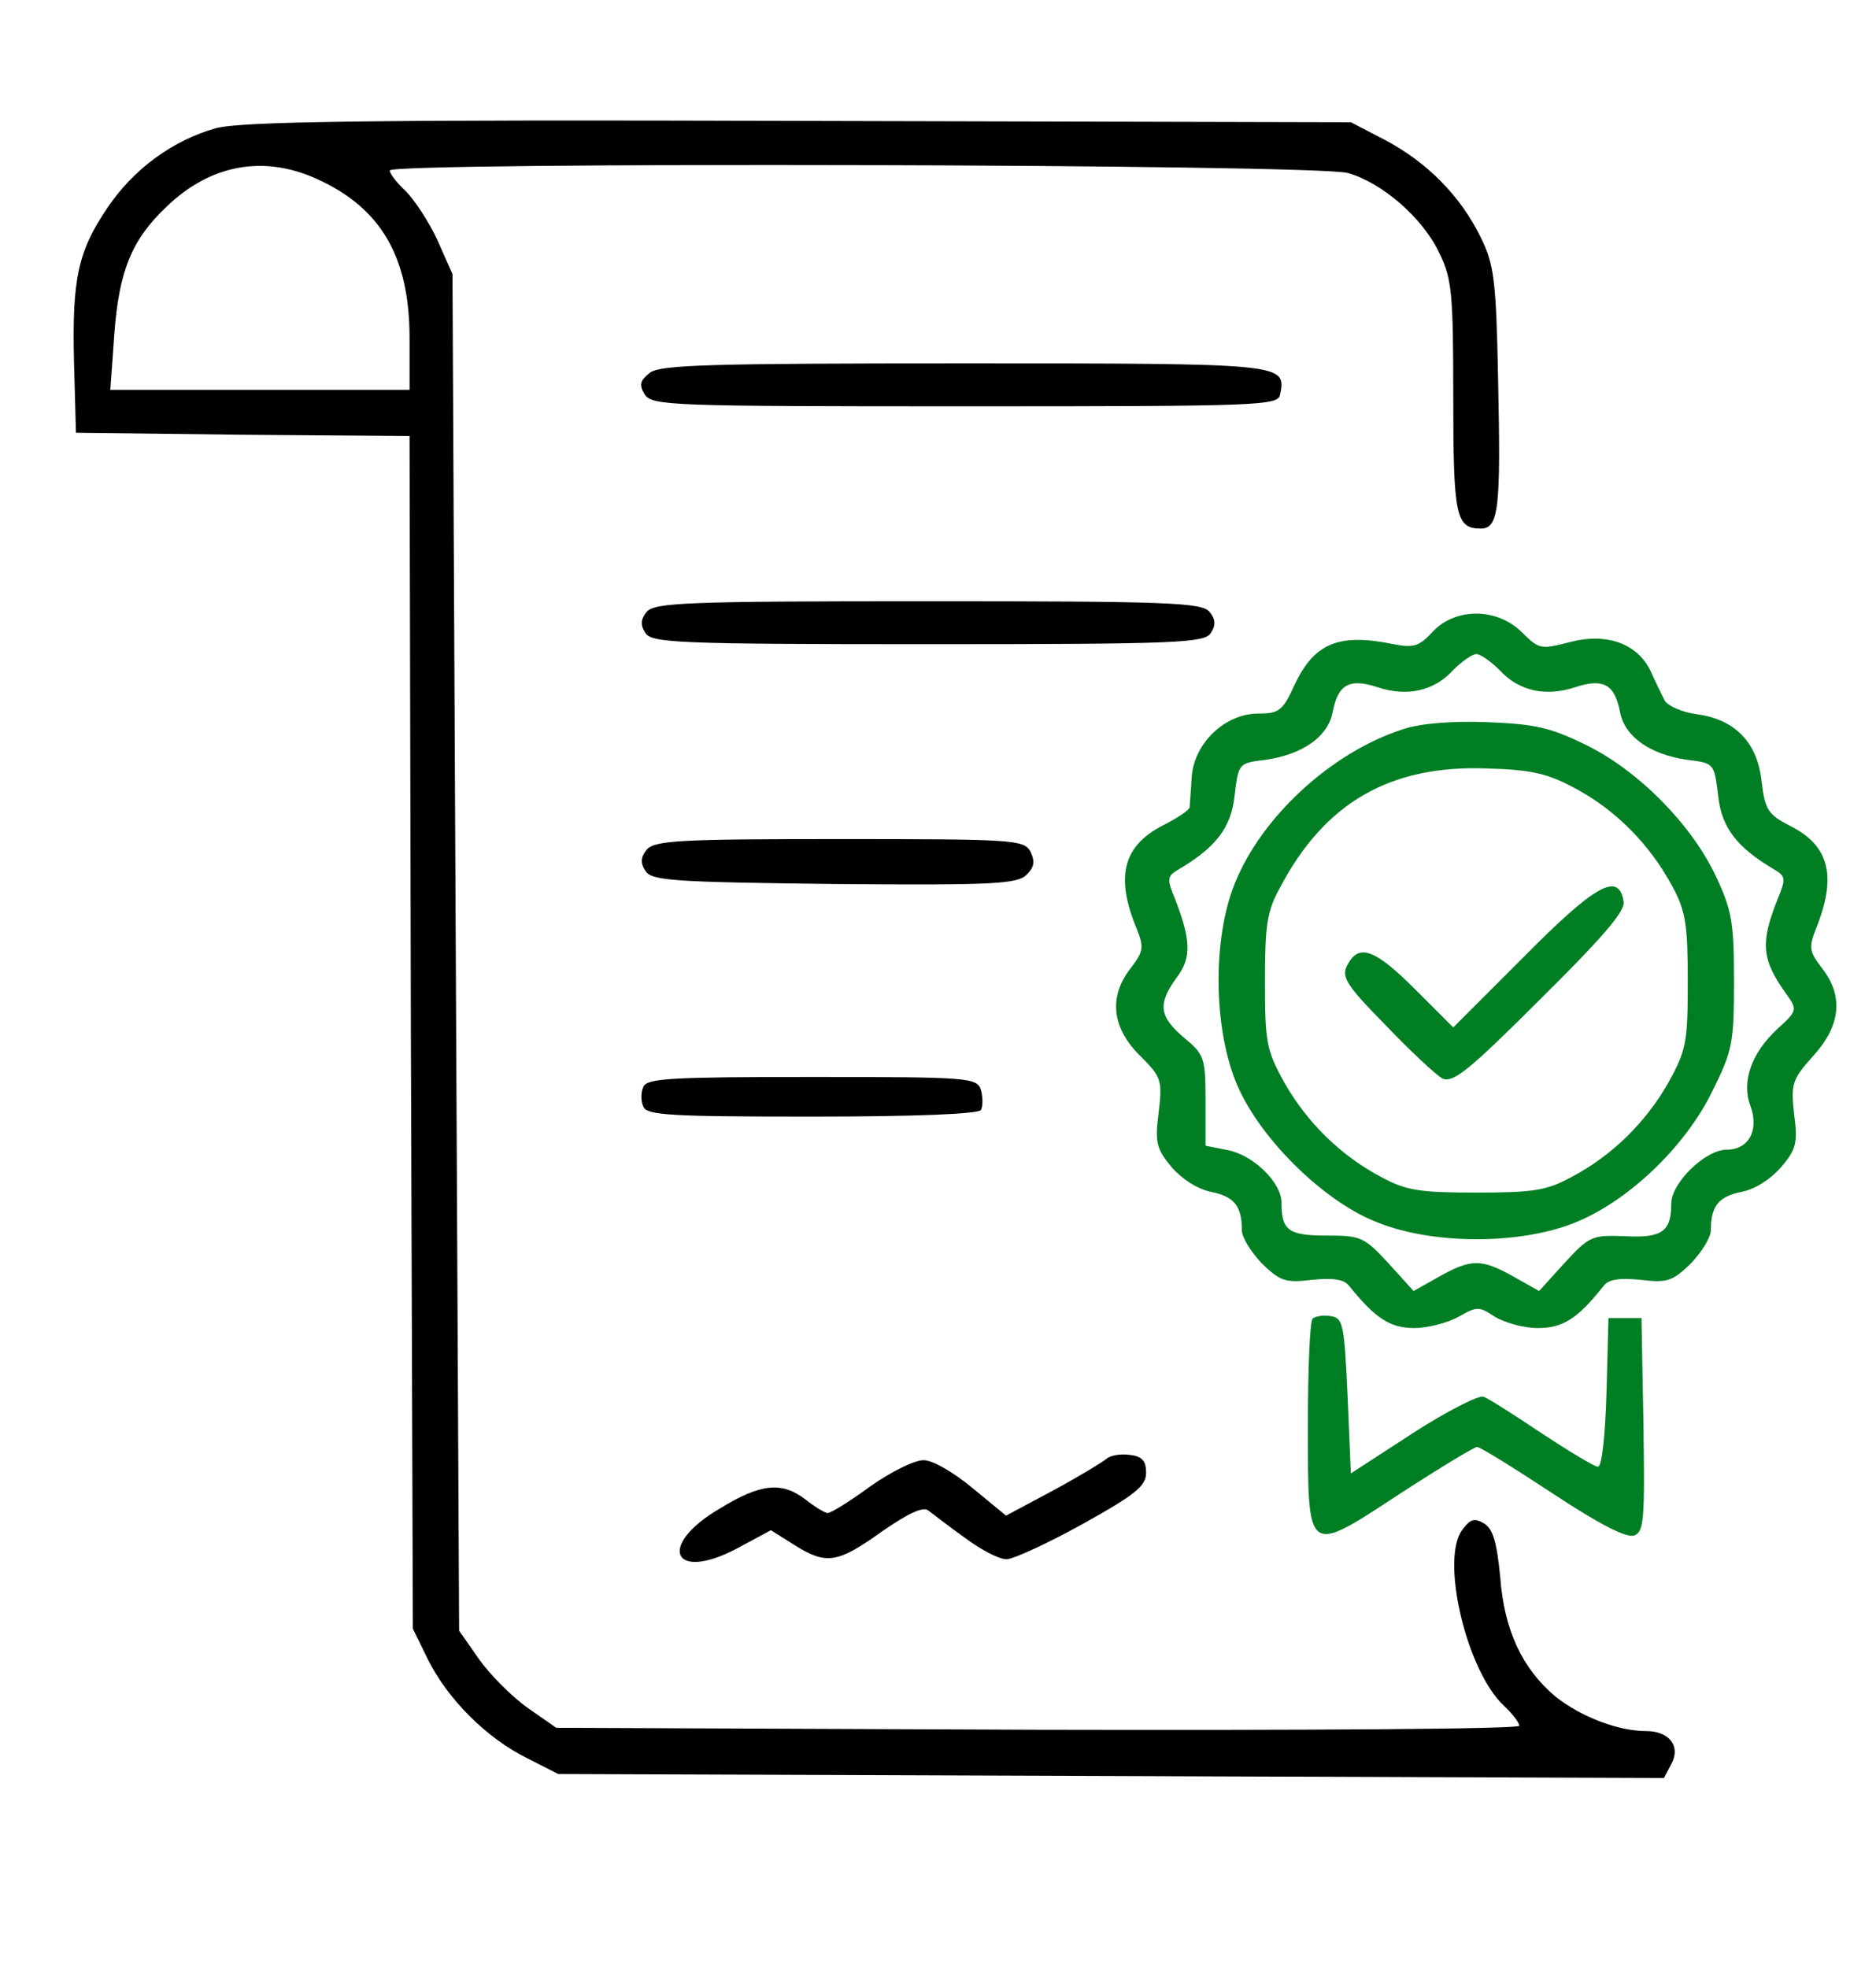 <svg width="41" height="43" viewBox="0 0 41 43" fill="none" xmlns="http://www.w3.org/2000/svg">
<path d="M4.721 2.801C3.782 3.061 2.916 3.696 2.353 4.533C1.704 5.486 1.574 6.092 1.617 7.897L1.66 9.456L5.298 9.499L8.951 9.528L8.98 22.564L9.023 35.586L9.355 36.265C9.788 37.131 10.64 37.983 11.52 38.416L12.199 38.762L24.282 38.806L36.366 38.849L36.525 38.546C36.741 38.156 36.481 37.824 35.976 37.824C35.355 37.824 34.547 37.506 33.998 37.073C33.276 36.467 32.872 35.63 32.786 34.446C32.713 33.695 32.627 33.406 32.439 33.291C32.223 33.161 32.136 33.19 31.963 33.421C31.472 34.056 32.049 36.496 32.858 37.261C33.045 37.434 33.204 37.636 33.204 37.708C33.204 37.781 28.469 37.809 22.68 37.795L12.156 37.752L11.535 37.319C11.188 37.073 10.712 36.597 10.467 36.25L10.034 35.63L9.961 20.817L9.889 5.991L9.557 5.24C9.369 4.836 9.052 4.36 8.864 4.172C8.676 3.999 8.518 3.797 8.518 3.725C8.518 3.537 28.816 3.58 29.465 3.782C30.216 3.999 31.096 4.764 31.457 5.529C31.732 6.092 31.761 6.41 31.761 8.676C31.761 11.289 31.818 11.549 32.367 11.549C32.757 11.549 32.8 11.087 32.742 8.344C32.699 6.107 32.656 5.775 32.352 5.168C31.919 4.288 31.198 3.551 30.274 3.061L29.523 2.671L17.468 2.642C7.897 2.613 5.269 2.656 4.721 2.801ZM6.93 3.912C8.33 4.547 8.951 5.616 8.951 7.391V8.518H5.688H2.411L2.498 7.305C2.599 5.933 2.873 5.24 3.638 4.519C4.591 3.595 5.76 3.378 6.93 3.912Z" fill="black"/>
<path d="M14.206 8.142C13.989 8.315 13.96 8.402 14.09 8.619C14.249 8.864 14.653 8.878 21.092 8.878C27.559 8.878 27.935 8.864 27.978 8.619C28.108 7.94 28.108 7.94 21.092 7.94C15.563 7.94 14.451 7.969 14.206 8.142Z" fill="black"/>
<path d="M14.134 13.368C14.004 13.527 13.989 13.657 14.105 13.83C14.235 14.047 14.812 14.076 20.284 14.076C25.755 14.076 26.332 14.047 26.462 13.83C26.578 13.657 26.564 13.527 26.433 13.368C26.26 13.166 25.538 13.137 20.284 13.137C15.029 13.137 14.307 13.166 14.134 13.368Z" fill="black"/>
<path d="M31.313 13.801C31.024 14.119 30.894 14.162 30.461 14.076C29.263 13.83 28.729 14.047 28.296 14.956C28.036 15.534 27.949 15.591 27.502 15.591C26.78 15.591 26.101 16.227 26.044 16.977C26.029 17.281 26 17.584 26 17.642C25.986 17.699 25.741 17.872 25.423 18.031C24.542 18.479 24.369 19.157 24.845 20.298C25.004 20.702 24.99 20.789 24.715 21.15C24.225 21.77 24.297 22.449 24.903 23.055C25.38 23.532 25.408 23.589 25.322 24.311C25.235 24.975 25.279 25.105 25.61 25.509C25.841 25.769 26.174 25.986 26.477 26.044C26.968 26.145 27.141 26.347 27.141 26.881C27.141 27.04 27.343 27.357 27.574 27.603C27.978 27.993 28.094 28.036 28.671 27.964C29.148 27.92 29.378 27.949 29.494 28.108C30.057 28.801 30.375 29.018 30.909 29.018C31.198 29.018 31.645 28.902 31.876 28.772C32.28 28.541 32.324 28.541 32.67 28.772C32.887 28.902 33.305 29.018 33.608 29.018C34.157 29.018 34.475 28.816 35.038 28.108C35.153 27.949 35.384 27.92 35.861 27.964C36.438 28.036 36.553 27.993 36.958 27.603C37.189 27.357 37.391 27.04 37.391 26.881C37.391 26.347 37.564 26.145 38.055 26.044C38.358 25.986 38.69 25.769 38.921 25.509C39.253 25.12 39.296 24.975 39.21 24.34C39.138 23.676 39.166 23.589 39.629 23.07C40.235 22.406 40.293 21.756 39.816 21.15C39.542 20.789 39.527 20.702 39.686 20.298C40.148 19.157 39.989 18.479 39.123 18.046C38.647 17.8 38.575 17.699 38.502 17.093C38.416 16.227 37.925 15.722 37.088 15.606C36.756 15.563 36.438 15.418 36.38 15.303C36.322 15.187 36.178 14.899 36.077 14.668C35.788 14.061 35.11 13.816 34.301 14.032C33.681 14.191 33.637 14.191 33.262 13.816C32.728 13.282 31.818 13.267 31.313 13.801ZM32.771 14.639C33.19 15.101 33.782 15.231 34.431 15.014C35.052 14.812 35.297 14.956 35.413 15.591C35.529 16.111 36.077 16.487 36.871 16.602C37.463 16.674 37.463 16.674 37.55 17.382C37.622 18.089 37.968 18.522 38.777 18.999C39.022 19.143 39.037 19.201 38.849 19.648C38.459 20.63 38.502 20.976 39.066 21.756C39.282 22.059 39.268 22.102 38.849 22.478C38.271 23.012 38.055 23.647 38.257 24.167C38.445 24.687 38.228 25.12 37.737 25.12C37.275 25.12 36.525 25.841 36.525 26.303C36.525 26.91 36.322 27.054 35.514 27.011C34.792 26.982 34.734 27.011 34.2 27.588L33.637 28.209L33.074 27.892C32.381 27.502 32.15 27.502 31.457 27.892L30.894 28.209L30.346 27.603C29.812 27.025 29.739 26.997 28.989 26.997C28.151 26.997 28.007 26.881 28.007 26.275C28.007 25.841 27.401 25.25 26.852 25.134L26.347 25.033V24.051C26.347 23.113 26.318 23.041 25.885 22.68C25.336 22.218 25.293 21.944 25.712 21.366C26.044 20.933 26.029 20.543 25.683 19.648C25.495 19.201 25.509 19.143 25.755 18.999C26.563 18.522 26.91 18.089 26.982 17.382C27.069 16.674 27.069 16.674 27.66 16.602C28.454 16.487 29.003 16.111 29.119 15.591C29.234 14.956 29.48 14.812 30.1 15.014C30.75 15.231 31.342 15.101 31.761 14.639C31.948 14.451 32.179 14.292 32.266 14.292C32.352 14.292 32.583 14.451 32.771 14.639Z" fill="#007E24"/>
<path d="M30.649 15.938C29.09 16.443 27.559 17.858 26.982 19.316C26.506 20.5 26.52 22.391 26.996 23.604C27.458 24.802 28.902 26.246 30.1 26.708C31.313 27.198 33.204 27.198 34.402 26.722C35.572 26.26 36.828 25.062 37.42 23.849C37.867 22.954 37.896 22.781 37.896 21.438C37.896 20.168 37.853 19.894 37.506 19.157C36.972 18.017 35.817 16.848 34.677 16.284C33.883 15.895 33.565 15.822 32.497 15.779C31.717 15.75 31.024 15.808 30.649 15.938ZM34.475 17.252C35.341 17.728 36.063 18.464 36.553 19.374C36.842 19.908 36.886 20.211 36.886 21.438C36.886 22.767 36.857 22.94 36.467 23.647C35.976 24.513 35.24 25.25 34.33 25.726C33.796 26.015 33.493 26.058 32.266 26.058C31.039 26.058 30.735 26.015 30.201 25.726C29.292 25.25 28.556 24.513 28.065 23.647C27.675 22.94 27.646 22.767 27.646 21.438C27.646 20.211 27.689 19.908 27.978 19.388C28.96 17.526 30.389 16.718 32.482 16.79C33.507 16.819 33.839 16.905 34.475 17.252Z" fill="#007E24"/>
<path d="M33.32 20.89L31.761 22.449L30.923 21.612C30.043 20.731 29.696 20.615 29.451 21.077C29.306 21.337 29.407 21.511 30.274 22.391C30.808 22.954 31.371 23.474 31.515 23.561C31.746 23.676 32.078 23.416 33.652 21.843C34.995 20.514 35.514 19.922 35.485 19.706C35.384 19.042 34.879 19.316 33.32 20.89Z" fill="#007E24"/>
<path d="M14.134 18.566C14.004 18.724 13.989 18.854 14.105 19.027C14.235 19.244 14.697 19.273 18.234 19.316C21.698 19.345 22.233 19.316 22.435 19.114C22.608 18.941 22.622 18.825 22.521 18.609C22.377 18.349 22.175 18.334 18.349 18.334C14.855 18.334 14.307 18.363 14.134 18.566Z" fill="black"/>
<path d="M14.061 23.748C14.004 23.864 14.004 24.066 14.061 24.181C14.134 24.369 14.668 24.398 17.743 24.398C20.009 24.398 21.381 24.34 21.439 24.254C21.482 24.167 21.482 23.979 21.439 23.82C21.352 23.546 21.207 23.532 17.743 23.532C14.668 23.532 14.134 23.561 14.061 23.748Z" fill="black"/>
<path d="M28.686 28.816C28.628 28.873 28.584 29.913 28.584 31.111C28.584 34.013 28.541 33.984 30.591 32.641C31.457 32.078 32.223 31.616 32.28 31.616C32.352 31.616 33.089 32.078 33.926 32.627C34.951 33.305 35.543 33.608 35.716 33.551C35.933 33.464 35.947 33.204 35.918 31.125L35.875 28.801H35.514H35.153L35.11 30.418C35.081 31.4 35.009 32.049 34.922 32.049C34.85 32.049 34.301 31.717 33.709 31.328C33.103 30.923 32.54 30.562 32.425 30.519C32.324 30.476 31.616 30.837 30.88 31.313L29.523 32.194L29.451 30.49C29.379 28.931 29.35 28.801 29.09 28.758C28.917 28.729 28.743 28.758 28.686 28.816Z" fill="#007E24"/>
<path d="M24.181 31.876C24.095 31.948 23.575 32.266 23.012 32.569L21.987 33.117L21.251 32.511C20.832 32.165 20.385 31.905 20.183 31.905C19.98 31.905 19.461 32.165 19.013 32.482C18.58 32.8 18.161 33.06 18.089 33.06C18.032 33.06 17.815 32.93 17.613 32.771C17.093 32.367 16.631 32.41 15.736 32.959C14.35 33.767 14.697 34.576 16.097 33.839L16.848 33.435L17.353 33.753C18.06 34.2 18.306 34.157 19.273 33.464C19.836 33.074 20.168 32.915 20.284 33.002C20.385 33.074 20.731 33.349 21.078 33.594C21.424 33.854 21.828 34.07 22.002 34.07C22.175 34.056 22.925 33.709 23.676 33.291C24.817 32.656 25.048 32.468 25.048 32.179C25.048 31.919 24.961 31.818 24.687 31.789C24.485 31.76 24.254 31.804 24.181 31.876Z" fill="black"/>
</svg>
